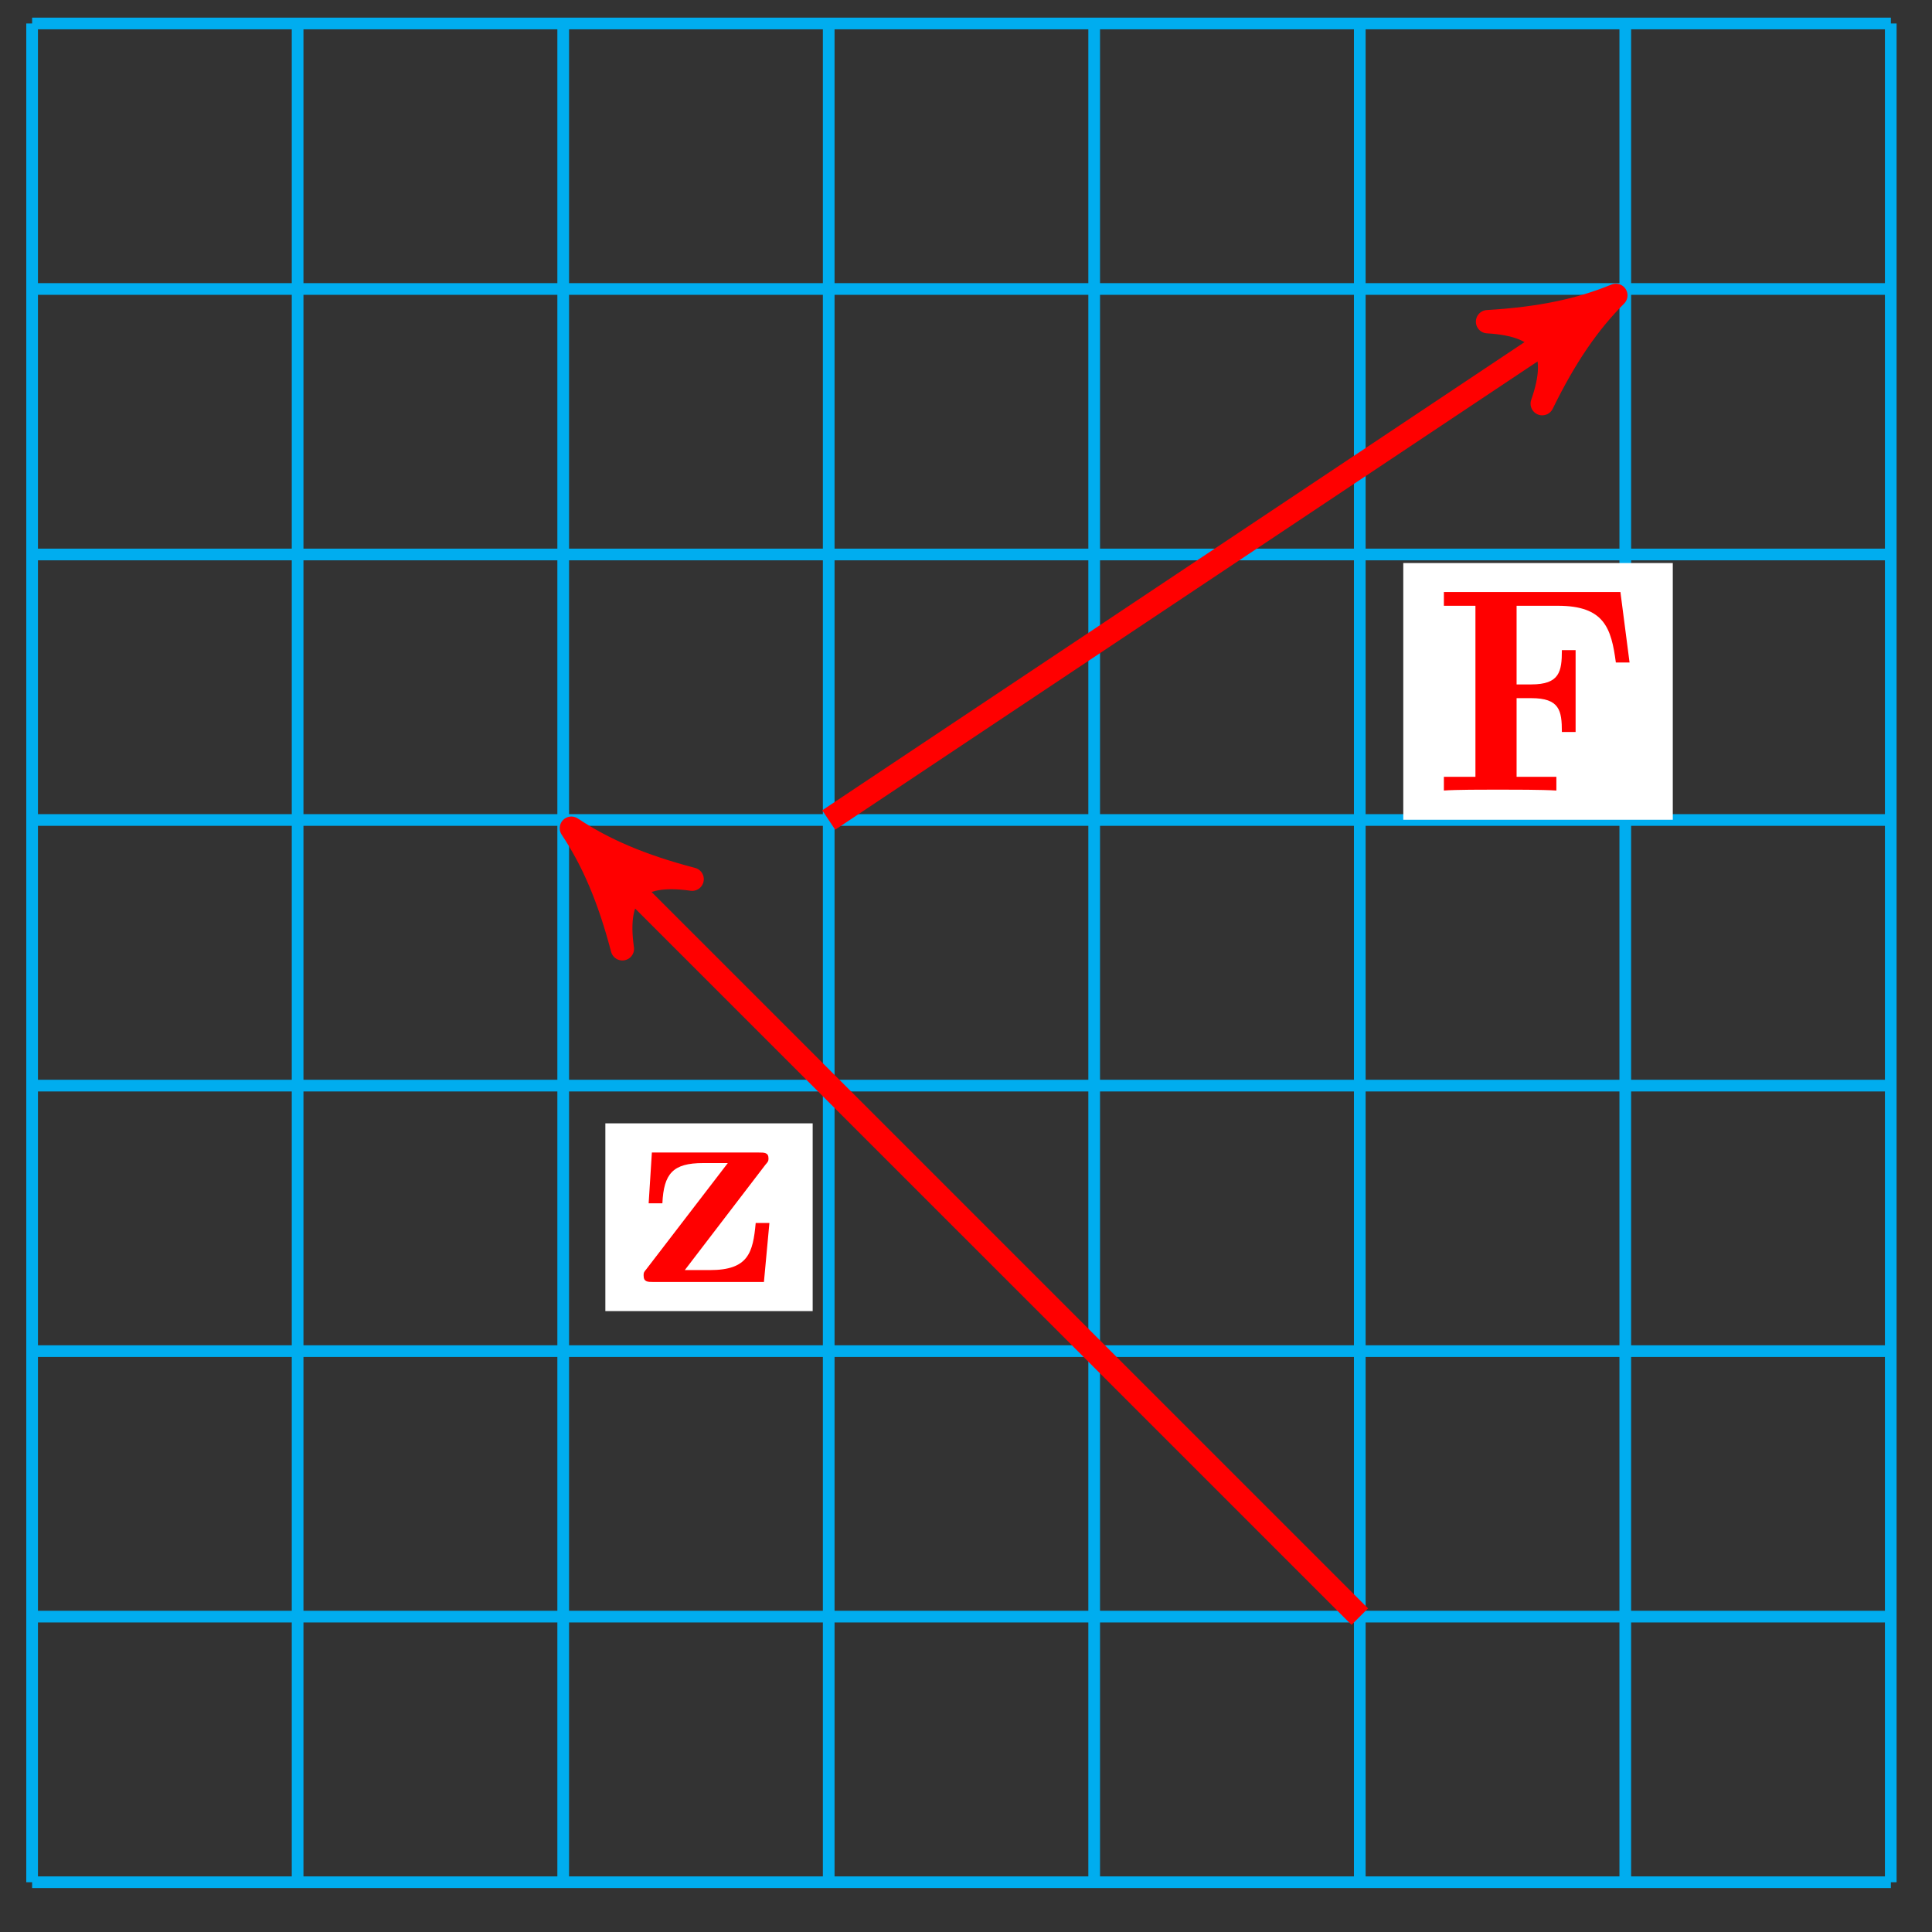 <?xml version="1.0" encoding="UTF-8"?>
<svg xmlns="http://www.w3.org/2000/svg" xmlns:xlink="http://www.w3.org/1999/xlink" width="66pt" height="66pt" viewBox="0 0 66 66" version="1.1">
<rect x="0" y="0" width="66" height="66" fill="#333333" stroke="none"/>
<defs>
<g>
<symbol overflow="visible" id="glyph0-0">
<path style="stroke:none;" d=""/>
</symbol>
<symbol overflow="visible" id="glyph0-1">
<path style="stroke:none;" d="M 6.734 -4.375 L 6.422 -6.781 L 0.391 -6.781 L 0.391 -6.312 L 1.469 -6.312 L 1.469 -0.469 L 0.391 -0.469 L 0.391 0 C 0.766 -0.031 1.781 -0.031 2.219 -0.031 C 2.703 -0.031 3.781 -0.031 4.234 0 L 4.234 -0.469 L 2.875 -0.469 L 2.875 -3.156 L 3.375 -3.156 C 4.344 -3.156 4.422 -2.734 4.422 -2 L 4.891 -2 L 4.891 -4.797 L 4.422 -4.797 C 4.422 -4.062 4.344 -3.625 3.375 -3.625 L 2.875 -3.625 L 2.875 -6.312 L 4.281 -6.312 C 5.875 -6.312 6.109 -5.547 6.266 -4.375 Z M 6.734 -4.375 "/>
</symbol>
<symbol overflow="visible" id="glyph0-2">
<path style="stroke:none;" d="M 4.609 -2.016 L 4.141 -2.016 C 4.047 -1 3.891 -0.406 2.578 -0.406 L 1.719 -0.406 L 4.469 -4 C 4.562 -4.109 4.578 -4.125 4.578 -4.219 C 4.578 -4.422 4.438 -4.422 4.25 -4.422 L 0.594 -4.422 L 0.484 -2.688 L 0.953 -2.688 C 1 -3.703 1.312 -4.062 2.344 -4.062 L 3.188 -4.062 L 0.406 -0.438 C 0.312 -0.328 0.312 -0.312 0.312 -0.219 C 0.312 0 0.453 0 0.641 0 L 4.422 0 Z M 4.609 -2.016 "/>
</symbol>
</g>
</defs>
<g id="surface1">
<path style="fill:none;stroke-width:0.399;stroke-linecap:butt;stroke-linejoin:miter;stroke:rgb(0%,67.839%,93.729%);stroke-opacity:1;stroke-miterlimit:10;" d="M 0.001 -0.001 L 63.499 -0.001 M 0.001 9.073 L 63.499 9.073 M 0.001 18.143 L 63.499 18.143 M 0.001 27.213 L 63.499 27.213 M 0.001 36.287 L 63.499 36.287 M 0.001 45.357 L 63.499 45.357 M 0.001 54.427 L 63.499 54.427 M 0.001 63.497 L 63.499 63.497 M 0.001 -0.001 L 0.001 63.497 M 9.071 -0.001 L 9.071 63.497 M 18.144 -0.001 L 18.144 63.497 M 27.214 -0.001 L 27.214 63.497 M 36.283 -0.001 L 36.283 63.497 M 45.356 -0.001 L 45.356 63.497 M 54.426 -0.001 L 54.426 63.497 M 63.495 -0.001 L 63.495 63.497 " transform="matrix(1,0,0,-1,1.096,64.299)"/>
<path style="fill:none;stroke-width:0.797;stroke-linecap:butt;stroke-linejoin:miter;stroke:rgb(100%,0%,0%);stroke-opacity:1;stroke-miterlimit:10;" d="M 27.214 36.287 L 53.235 53.634 " transform="matrix(1,0,0,-1,1.096,64.299)"/>
<path style="fill-rule:nonzero;fill:rgb(100%,0%,0%);fill-opacity:1;stroke-width:0.797;stroke-linecap:butt;stroke-linejoin:round;stroke:rgb(100%,0%,0%);stroke-opacity:1;stroke-miterlimit:10;" d="M 1.038 0 C -0.259 0.259 -1.553 0.775 -3.107 1.684 C -1.556 0.518 -1.557 -0.519 -3.107 -1.682 C -1.556 -0.778 -0.257 -0.259 1.038 0 Z M 1.038 0 " transform="matrix(0.832,-0.555,-0.555,-0.832,54.336,10.666)"/>
<path style=" stroke:none;fill-rule:nonzero;fill:rgb(100%,100%,100%);fill-opacity:1;" d="M 47.938 28.004 L 57.145 28.004 L 57.145 19.234 L 47.938 19.234 Z M 47.938 28.004 "/>
<g style="fill:rgb(100%,0%,0%);fill-opacity:1;">
  <use xlink:href="#glyph0-1" x="48.934" y="27.006"/>
</g>
<path style="fill:none;stroke-width:0.797;stroke-linecap:butt;stroke-linejoin:miter;stroke:rgb(100%,0%,0%);stroke-opacity:1;stroke-miterlimit:10;" d="M 45.356 9.073 L 19.156 35.271 " transform="matrix(1,0,0,-1,1.096,64.299)"/>
<path style="fill-rule:nonzero;fill:rgb(100%,0%,0%);fill-opacity:1;stroke-width:0.797;stroke-linecap:butt;stroke-linejoin:round;stroke:rgb(100%,0%,0%);stroke-opacity:1;stroke-miterlimit:10;" d="M 1.039 0 C -0.26 0.26 -1.555 0.776 -3.107 1.682 C -1.555 0.517 -1.555 -0.516 -3.11 -1.685 C -1.555 -0.776 -0.26 -0.259 1.039 0 Z M 1.039 0 " transform="matrix(-0.707,-0.707,-0.707,0.707,20.254,29.027)"/>
<path style=" stroke:none;fill-rule:nonzero;fill:rgb(100%,100%,100%);fill-opacity:1;" d="M 20.68 44.789 L 27.762 44.789 L 27.762 38.375 L 20.68 38.375 Z M 20.68 44.789 "/>
<g style="fill:rgb(100%,0%,0%);fill-opacity:1;">
  <use xlink:href="#glyph0-2" x="21.675" y="43.794"/>
</g>
</g>
</svg>
